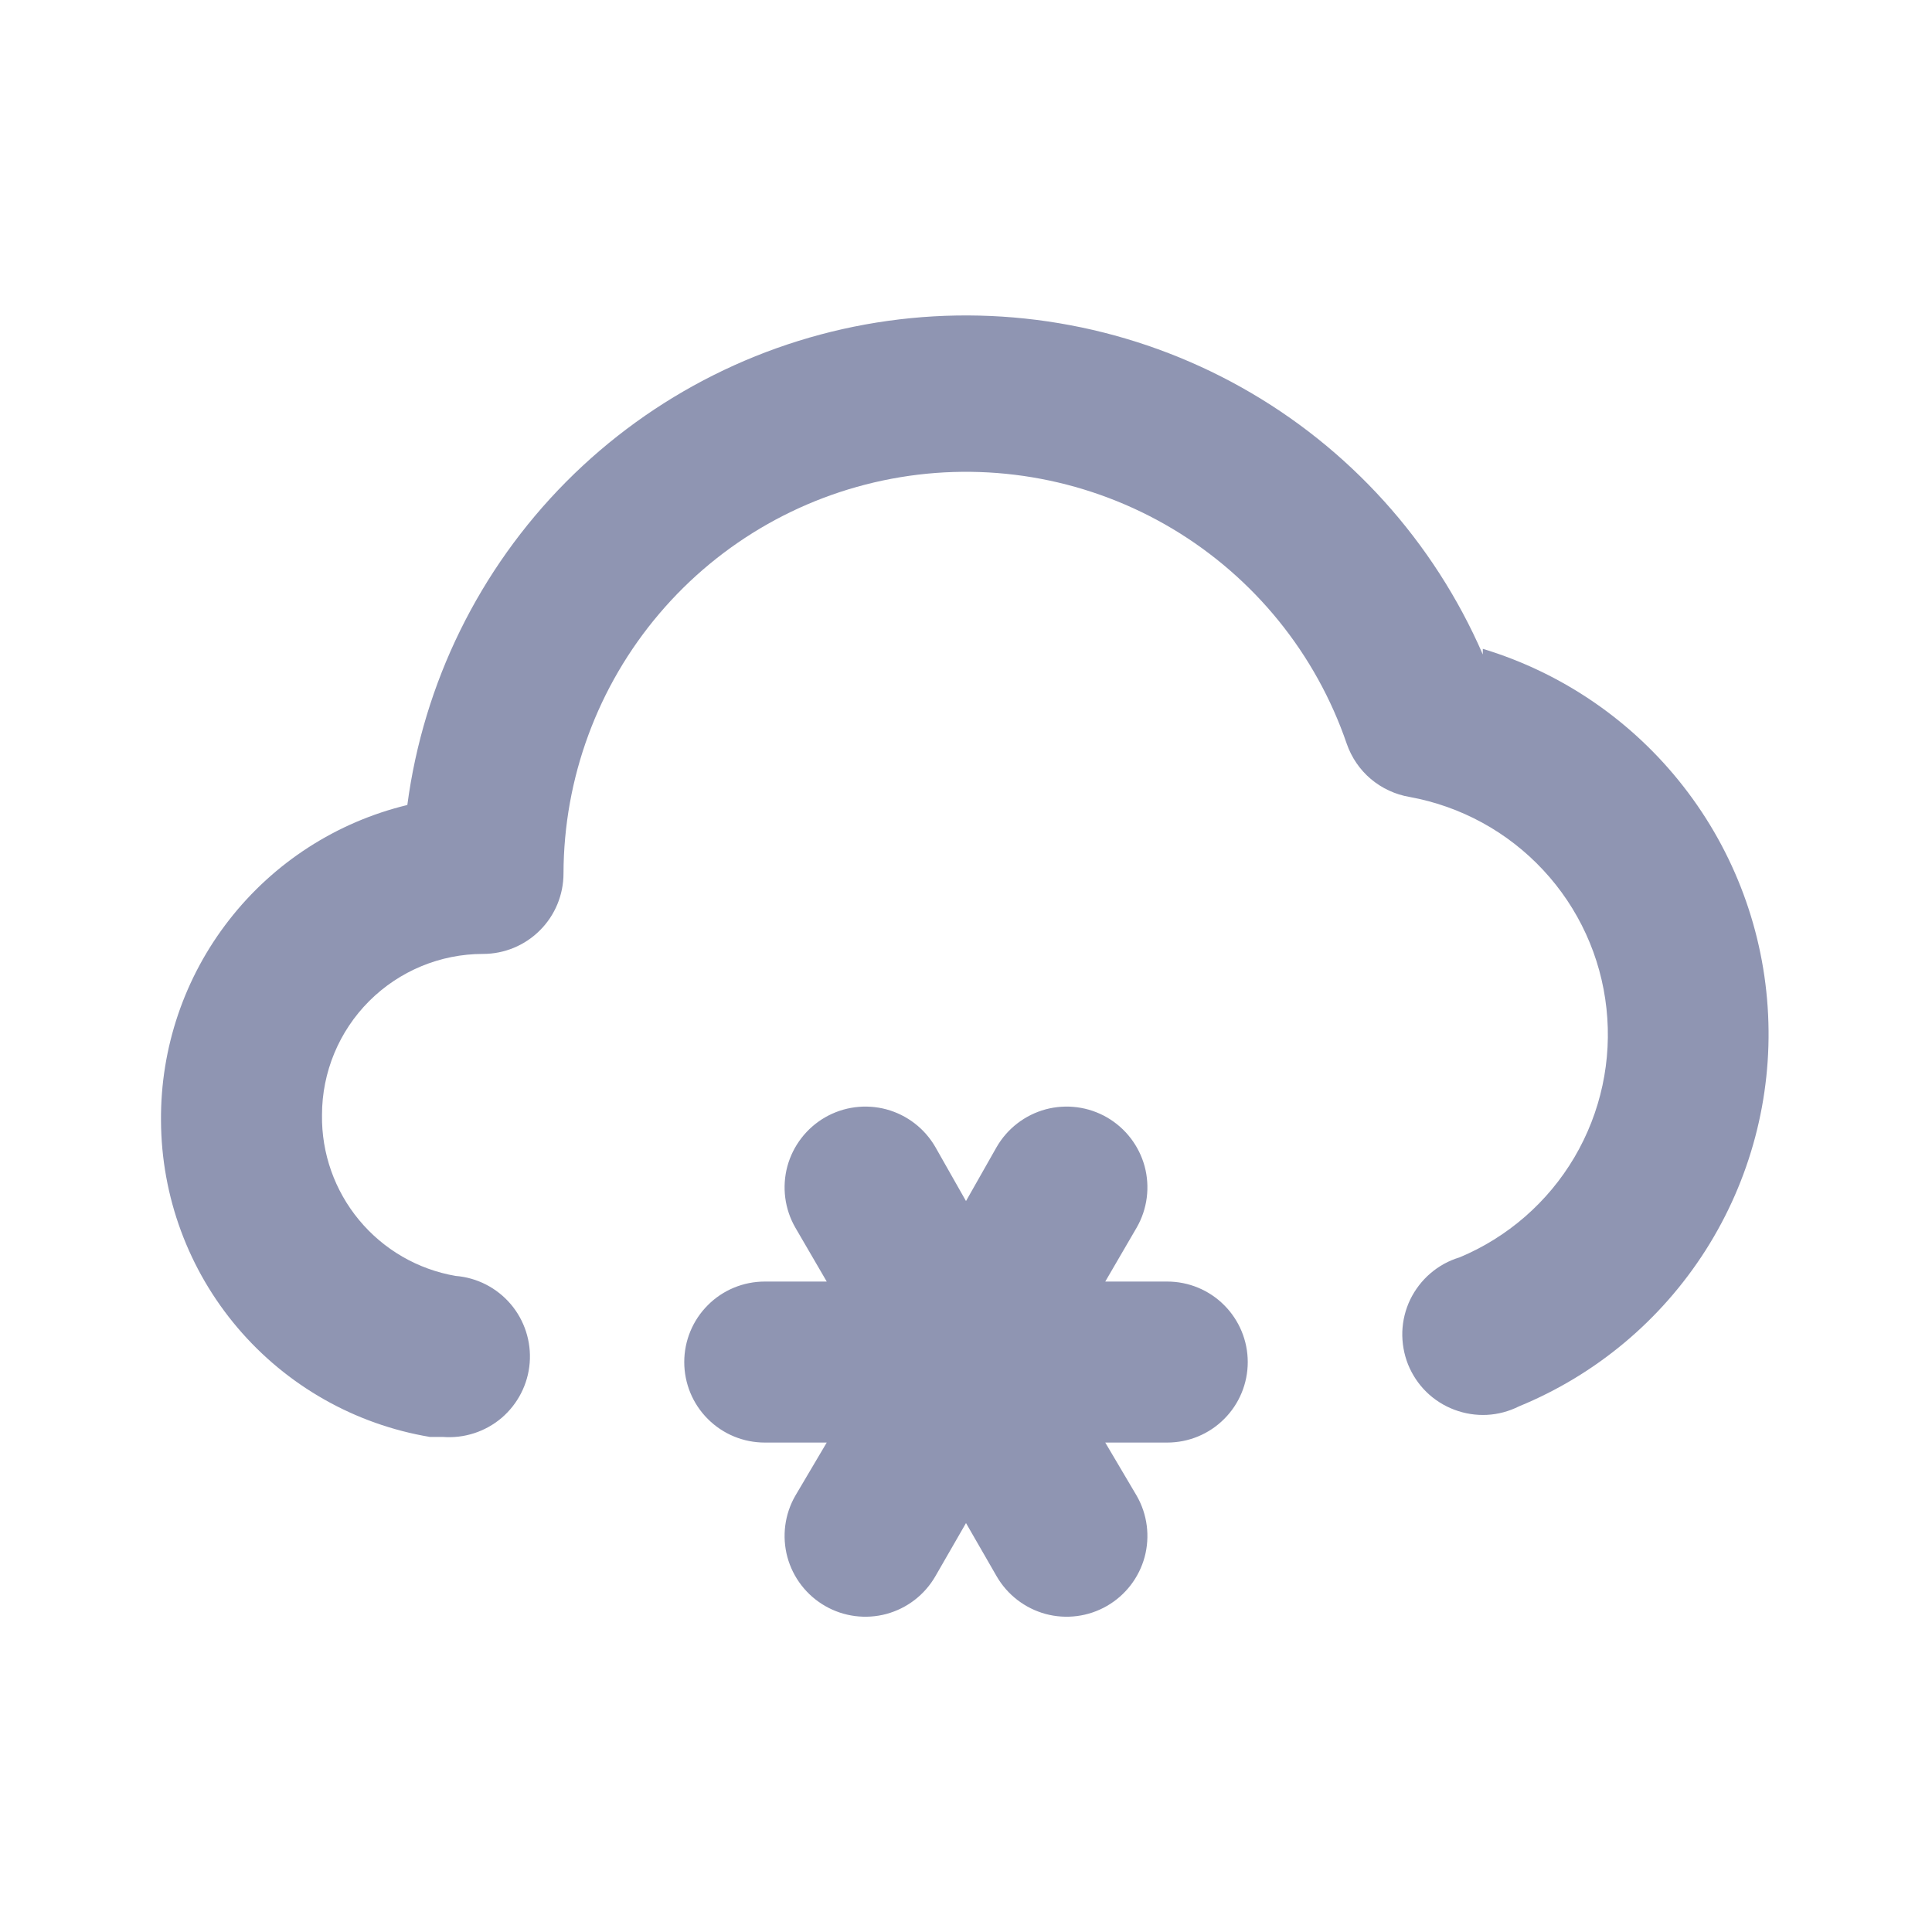 <svg width="24" height="24" viewBox="0 0 24 24" fill="none" xmlns="http://www.w3.org/2000/svg">
<path d="M14.5 15.92H13.73L14.12 15.25C14.253 15.019 14.288 14.745 14.219 14.488C14.149 14.232 13.981 14.013 13.75 13.88C13.519 13.747 13.245 13.712 12.988 13.781C12.732 13.851 12.513 14.019 12.38 14.25L12 14.92L11.62 14.25C11.487 14.019 11.269 13.851 11.012 13.781C10.755 13.712 10.481 13.747 10.25 13.88C10.019 14.013 9.851 14.232 9.781 14.488C9.712 14.745 9.747 15.019 9.88 15.25L10.27 15.92H9.5C9.235 15.92 8.98 16.025 8.793 16.213C8.605 16.401 8.5 16.655 8.5 16.92C8.5 17.185 8.605 17.44 8.793 17.627C8.98 17.815 9.235 17.92 9.5 17.92H10.27L9.88 18.58C9.747 18.811 9.712 19.085 9.781 19.342C9.851 19.599 10.019 19.817 10.25 19.95C10.481 20.083 10.755 20.118 11.012 20.049C11.269 19.979 11.487 19.811 11.62 19.58L12 18.92L12.38 19.58C12.513 19.811 12.732 19.979 12.988 20.049C13.245 20.118 13.519 20.083 13.75 19.95C13.981 19.817 14.149 19.599 14.219 19.342C14.288 19.085 14.253 18.811 14.12 18.58L13.73 17.92H14.5C14.765 17.92 15.02 17.815 15.207 17.627C15.395 17.44 15.5 17.185 15.5 16.92C15.5 16.655 15.395 16.401 15.207 16.213C15.02 16.025 14.765 15.92 14.5 15.92V15.92ZM18.42 8.13C17.81 6.726 16.758 5.561 15.423 4.813C14.088 4.065 12.545 3.774 11.029 3.986C9.514 4.198 8.109 4.901 7.031 5.987C5.953 7.074 5.261 8.483 5.06 10C4.182 10.212 3.402 10.715 2.847 11.427C2.291 12.139 1.993 13.017 2 13.92C2.004 14.864 2.341 15.776 2.952 16.495C3.563 17.214 4.409 17.694 5.34 17.85H5.5C5.765 17.871 6.028 17.786 6.231 17.614C6.433 17.441 6.559 17.195 6.58 16.93C6.601 16.665 6.516 16.402 6.344 16.2C6.171 15.997 5.925 15.871 5.66 15.85C5.19 15.769 4.765 15.523 4.461 15.156C4.157 14.79 3.993 14.326 4 13.85C4 13.32 4.211 12.811 4.586 12.436C4.961 12.061 5.47 11.85 6 11.85C6.265 11.85 6.52 11.745 6.707 11.557C6.895 11.37 7 11.115 7 10.85C7.003 9.667 7.424 8.524 8.19 7.623C8.956 6.721 10.017 6.121 11.184 5.928C12.351 5.735 13.548 5.962 14.564 6.568C15.579 7.174 16.347 8.121 16.73 9.24C16.789 9.41 16.892 9.561 17.029 9.677C17.167 9.793 17.333 9.87 17.51 9.9C18.147 10.016 18.729 10.334 19.17 10.808C19.611 11.281 19.887 11.885 19.956 12.528C20.026 13.172 19.886 13.82 19.557 14.378C19.228 14.935 18.727 15.371 18.13 15.62C17.997 15.66 17.875 15.727 17.769 15.818C17.664 15.908 17.579 16.019 17.518 16.144C17.458 16.269 17.425 16.405 17.42 16.543C17.416 16.682 17.44 16.82 17.491 16.949C17.543 17.077 17.62 17.194 17.719 17.291C17.818 17.388 17.936 17.463 18.066 17.512C18.196 17.561 18.334 17.583 18.472 17.576C18.611 17.569 18.746 17.532 18.87 17.47C19.825 17.078 20.635 16.4 21.189 15.529C21.743 14.658 22.014 13.637 21.964 12.606C21.915 11.575 21.548 10.585 20.913 9.771C20.279 8.957 19.408 8.359 18.42 8.06V8.13Z" fill="#8F95B2"/>
</svg>
